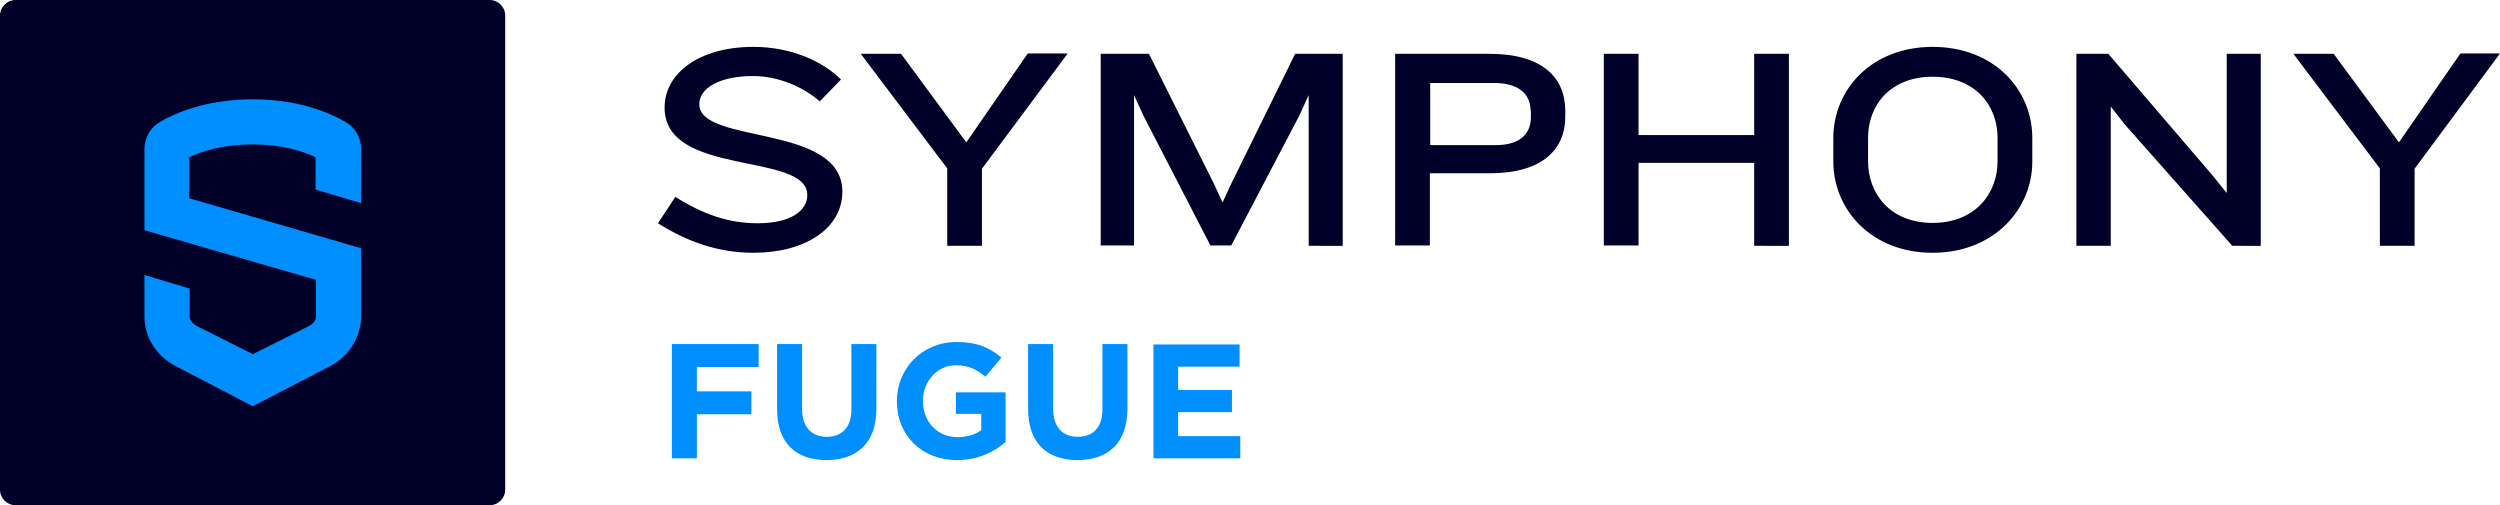 <?xml version="1.0" encoding="utf-8"?>
<!-- Generator: Adobe Illustrator 25.0.0, SVG Export Plug-In . SVG Version: 6.00 Build 0)  -->
<svg version="1.1" id="Layer_1" xmlns="http://www.w3.org/2000/svg" xmlns:xlink="http://www.w3.org/1999/xlink" x="0px" y="0px"
	 viewBox="0 0 720 145.5" style="enable-background:new 0 0 720 145.5;" xml:space="preserve">
<style type="text/css">
	.st0{fill:#000029;}
	.st1{fill:#008FFF;}
</style>
<g>
	<path class="st0" d="M145.5,141V4.5c0-2.5-2-4.5-4.5-4.5H4.5C2,0,0,2,0,4.5V141c0,2.5,2,4.5,4.5,4.5H141
		C143.5,145.5,145.5,143.5,145.5,141L145.5,141z"/>
	<path class="st1" d="M104,58.5V42.9c0-3.2-1.7-6.2-4.5-7.8c-4.2-2.4-13.1-6.5-26.7-6.5c-13.6,0-22.6,4.1-26.7,6.5
		c-2.8,1.6-4.5,4.6-4.5,7.8v23.4L91,80.6V91c0,1.4-0.9,2.4-2.4,3.1L72.8,102l-15.9-8c-1.4-0.7-2.3-1.7-2.3-3.1v-7.8l-13-3.9V91
		c0,6.4,3.7,11.9,9.5,14.7L72.8,117l21.6-11.2c5.9-2.9,9.6-8.4,9.6-14.8V71.5L54.5,57.1V45.3c3.5-1.7,9.6-3.7,18.2-3.7
		c8.7,0,14.7,2,18.2,3.7v9.3L104,58.5L104,58.5z"/>
	<path class="st0" d="M217,72.8c-10.5,0-19.4-3.4-27.5-8.5l5-7.6c8.1,5.1,15.4,7.6,23.7,7.6c9.7,0,14.3-3.7,14.3-8.1
		c0-12.6-41.1-5.1-41.1-25.2c0-9.8,9.8-17.5,25.6-17.5c10.6,0,19.8,4,25.2,9.4l-6.1,6.3c-4.7-4.1-11.8-7.3-19.3-7.3
		c-9.2,0-15.4,3.3-15.4,8.1c0,11.7,41.2,5.5,41.2,25.2C242.6,65.7,232,72.8,217,72.8L217,72.8z M282.8,48.6v22.2h-10V48.5l-24.9-33
		h11.6L278.3,41l17.7-25.6h11.5L282.8,48.6L282.8,48.6z M376.9,70.8V27.4l-2.7,5.9l-19.6,37.4h-6l-19.3-37.4l-2.7-5.9v43.3H317V15.5
		h13.9l18.6,37.2l2.6,5.6l2.6-5.6l18.3-37.2h13.7v55.3H376.9L376.9,70.8z M440.8,31.9c0-4.6-3.1-8-10.6-8h-18.3v17.9h18.8
		c7.6,0,10.2-3.7,10.2-8.1V31.9L440.8,31.9z M429.1,49.9h-17.3v20.8h-10V15.5h27.2c15.1,0,21.8,6.8,21.8,16.4v1.5
		C450.9,43,444.2,49.9,429.1,49.9L429.1,49.9z M505.2,70.8V46.9h-33.3v23.8h-10V15.5h10v23.4h33.3V15.5h10v55.3H505.2L505.2,70.8z
		 M575.3,39.7c0-9.5-6.6-17.6-18.7-17.6c-12.1,0-18.6,8.1-18.6,17.6v6.7c0,9.5,6.5,17.8,18.6,17.8c12.1,0,18.7-8.3,18.7-17.8V39.7
		L575.3,39.7z M556.6,72.8c-17.8,0-28.6-12.6-28.6-26.2v-6.9c0-13.8,10.9-26.2,28.6-26.2c17.8,0,28.7,12.4,28.7,26.2v6.9
		C585.3,60.1,574.4,72.8,556.6,72.8L556.6,72.8z M642.9,70.8l-31-35l-4-5.1v40.1H598V15.5h9.2l30,35l4.1,5.1V15.5h9.8v55.3H642.9
		L642.9,70.8z M695.4,48.6v22.2h-10V48.5l-24.9-33h11.6L690.9,41l17.7-25.6H720L695.4,48.6L695.4,48.6z"/>
	<path class="st1" d="M193.5,132h7.2v-12.7h15.7v-6.6h-15.7v-7h17.8v-6.6h-25V132L193.5,132z M238,132.5c8.8,0,14.4-4.9,14.4-14.8
		V99.1h-7.2v18.8c0,5.2-2.7,7.9-7.1,7.9c-4.4,0-7.1-2.8-7.1-8.1V99.1h-7.2v18.8C223.8,127.5,229.2,132.5,238,132.5L238,132.5z
		 M275.6,132.5c6,0,10.7-2.3,14-5.2V113h-14.3v6.2h7.3v4.7c-1.8,1.3-4.2,2-6.8,2c-5.8,0-10-4.4-10-10.4v-0.1
		c0-5.6,4.2-10.2,9.4-10.2c3.8,0,6.1,1.2,8.6,3.3l4.6-5.5c-3.4-2.9-7-4.5-12.9-4.5c-10,0-17.2,7.7-17.2,17v0.1
		C258.3,125.3,265.4,132.5,275.6,132.5L275.6,132.5z M310.3,132.5c8.8,0,14.4-4.9,14.4-14.8V99.1h-7.2v18.8c0,5.2-2.7,7.9-7.1,7.9
		c-4.4,0-7.1-2.8-7.1-8.1V99.1h-7.2v18.8C296.1,127.5,301.5,132.5,310.3,132.5L310.3,132.5z M332.2,132h25v-6.4h-17.9v-6.9h15.5
		v-6.4h-15.5v-6.7H357v-6.4h-24.8V132L332.2,132z"/>
</g>
</svg>
